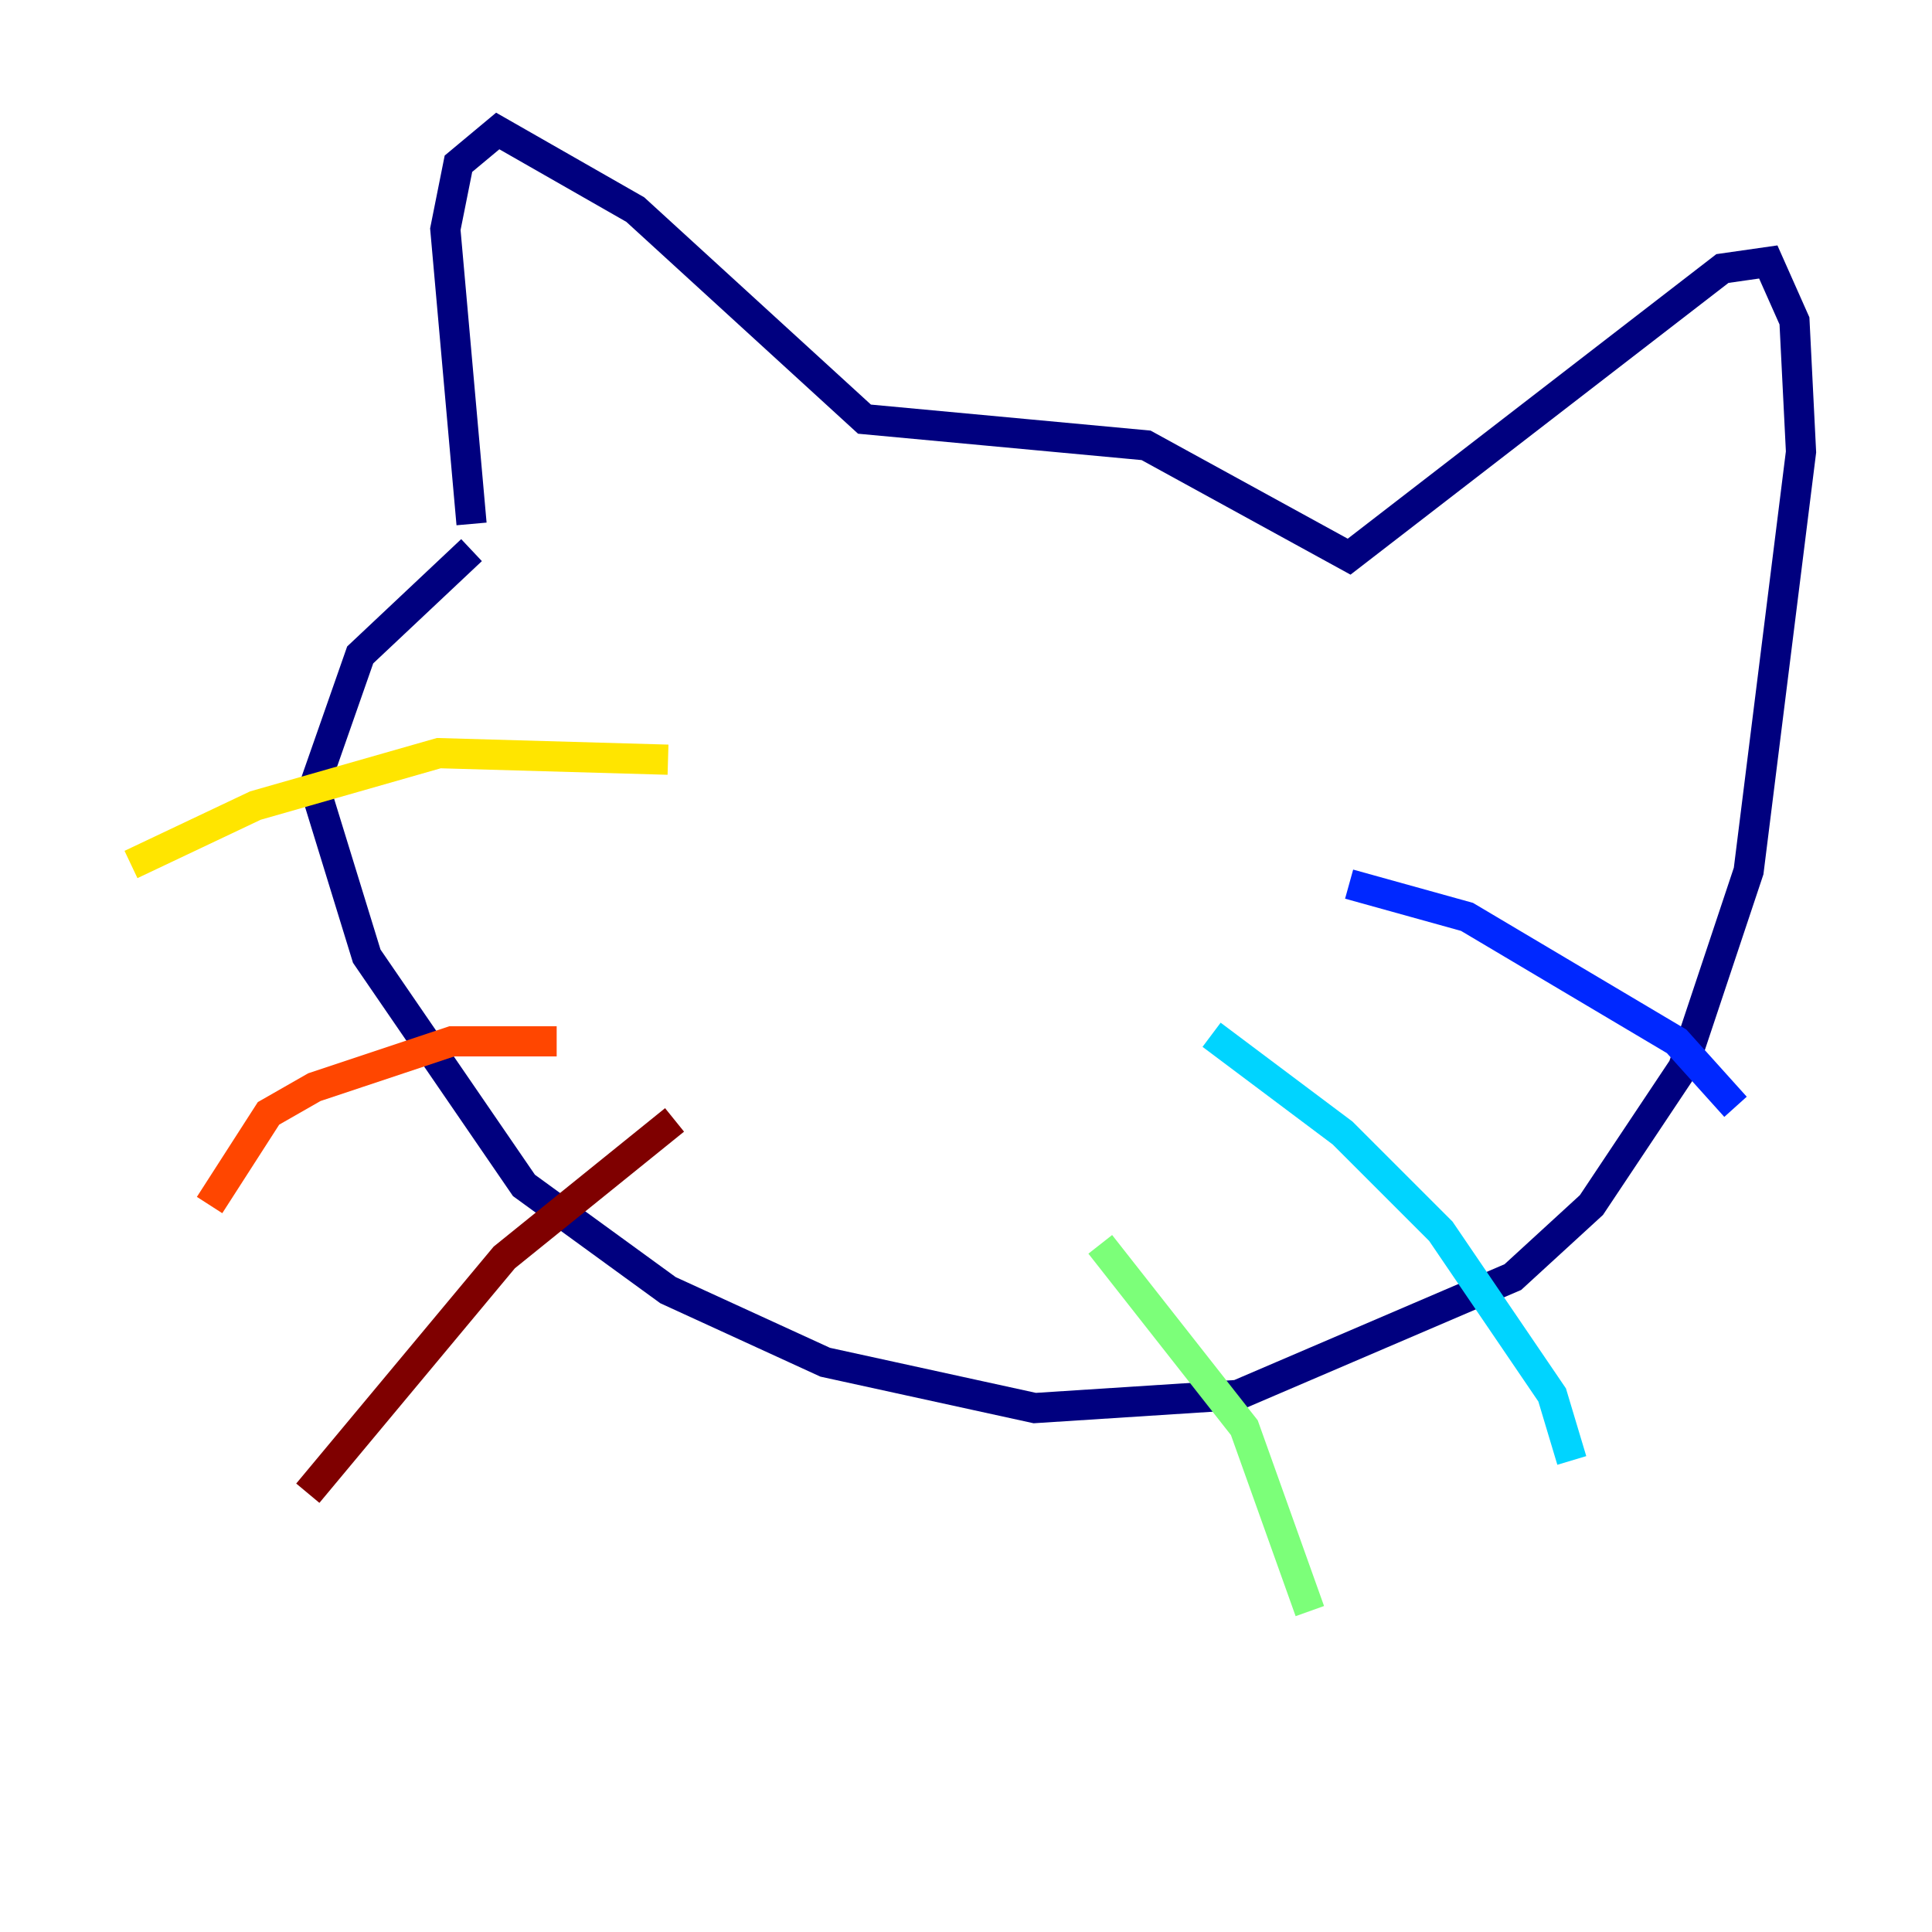 <?xml version="1.0" encoding="utf-8" ?>
<svg baseProfile="tiny" height="128" version="1.2" viewBox="0,0,128,128" width="128" xmlns="http://www.w3.org/2000/svg" xmlns:ev="http://www.w3.org/2001/xml-events" xmlns:xlink="http://www.w3.org/1999/xlink"><defs /><polyline fill="none" points="31.241,34.712 29.505,15.186 30.373,10.848 32.976,8.678 42.088,13.885 57.275,27.77 75.932,29.505 89.383,36.881 114.115,17.79 117.153,17.356 118.888,21.261 119.322,29.939 115.851,57.709 111.512,70.725 105.437,79.837 100.231,84.61 82.007,92.42 68.556,93.288 54.671,90.251 44.258,85.478 34.712,78.536 24.298,63.349 20.827,52.068 23.864,43.39 31.241,36.447" stroke="#00007f" stroke-width="2" /><polyline fill="none" points="89.383,58.576 97.193,60.746 111.078,68.99 114.983,73.329" stroke="#0028ff" stroke-width="2" /><polyline fill="none" points="80.271,68.556 88.949,75.064 95.458,81.573 102.834,92.42 104.136,96.759" stroke="#00d4ff" stroke-width="2" /><polyline fill="none" points="72.895,82.441 82.441,94.59 86.78,106.739" stroke="#7cff79" stroke-width="2" /><polyline fill="none" points="44.258,50.332 29.071,49.898 16.922,53.37 8.678,57.275" stroke="#ffe500" stroke-width="2" /><polyline fill="none" points="36.881,68.99 29.939,68.99 20.827,72.027 17.79,73.763 13.885,79.837" stroke="#ff4600" stroke-width="2" /><polyline fill="none" points="44.691,74.197 33.41,83.308 20.393,98.929" stroke="#7f0000" stroke-width="2" /></svg>